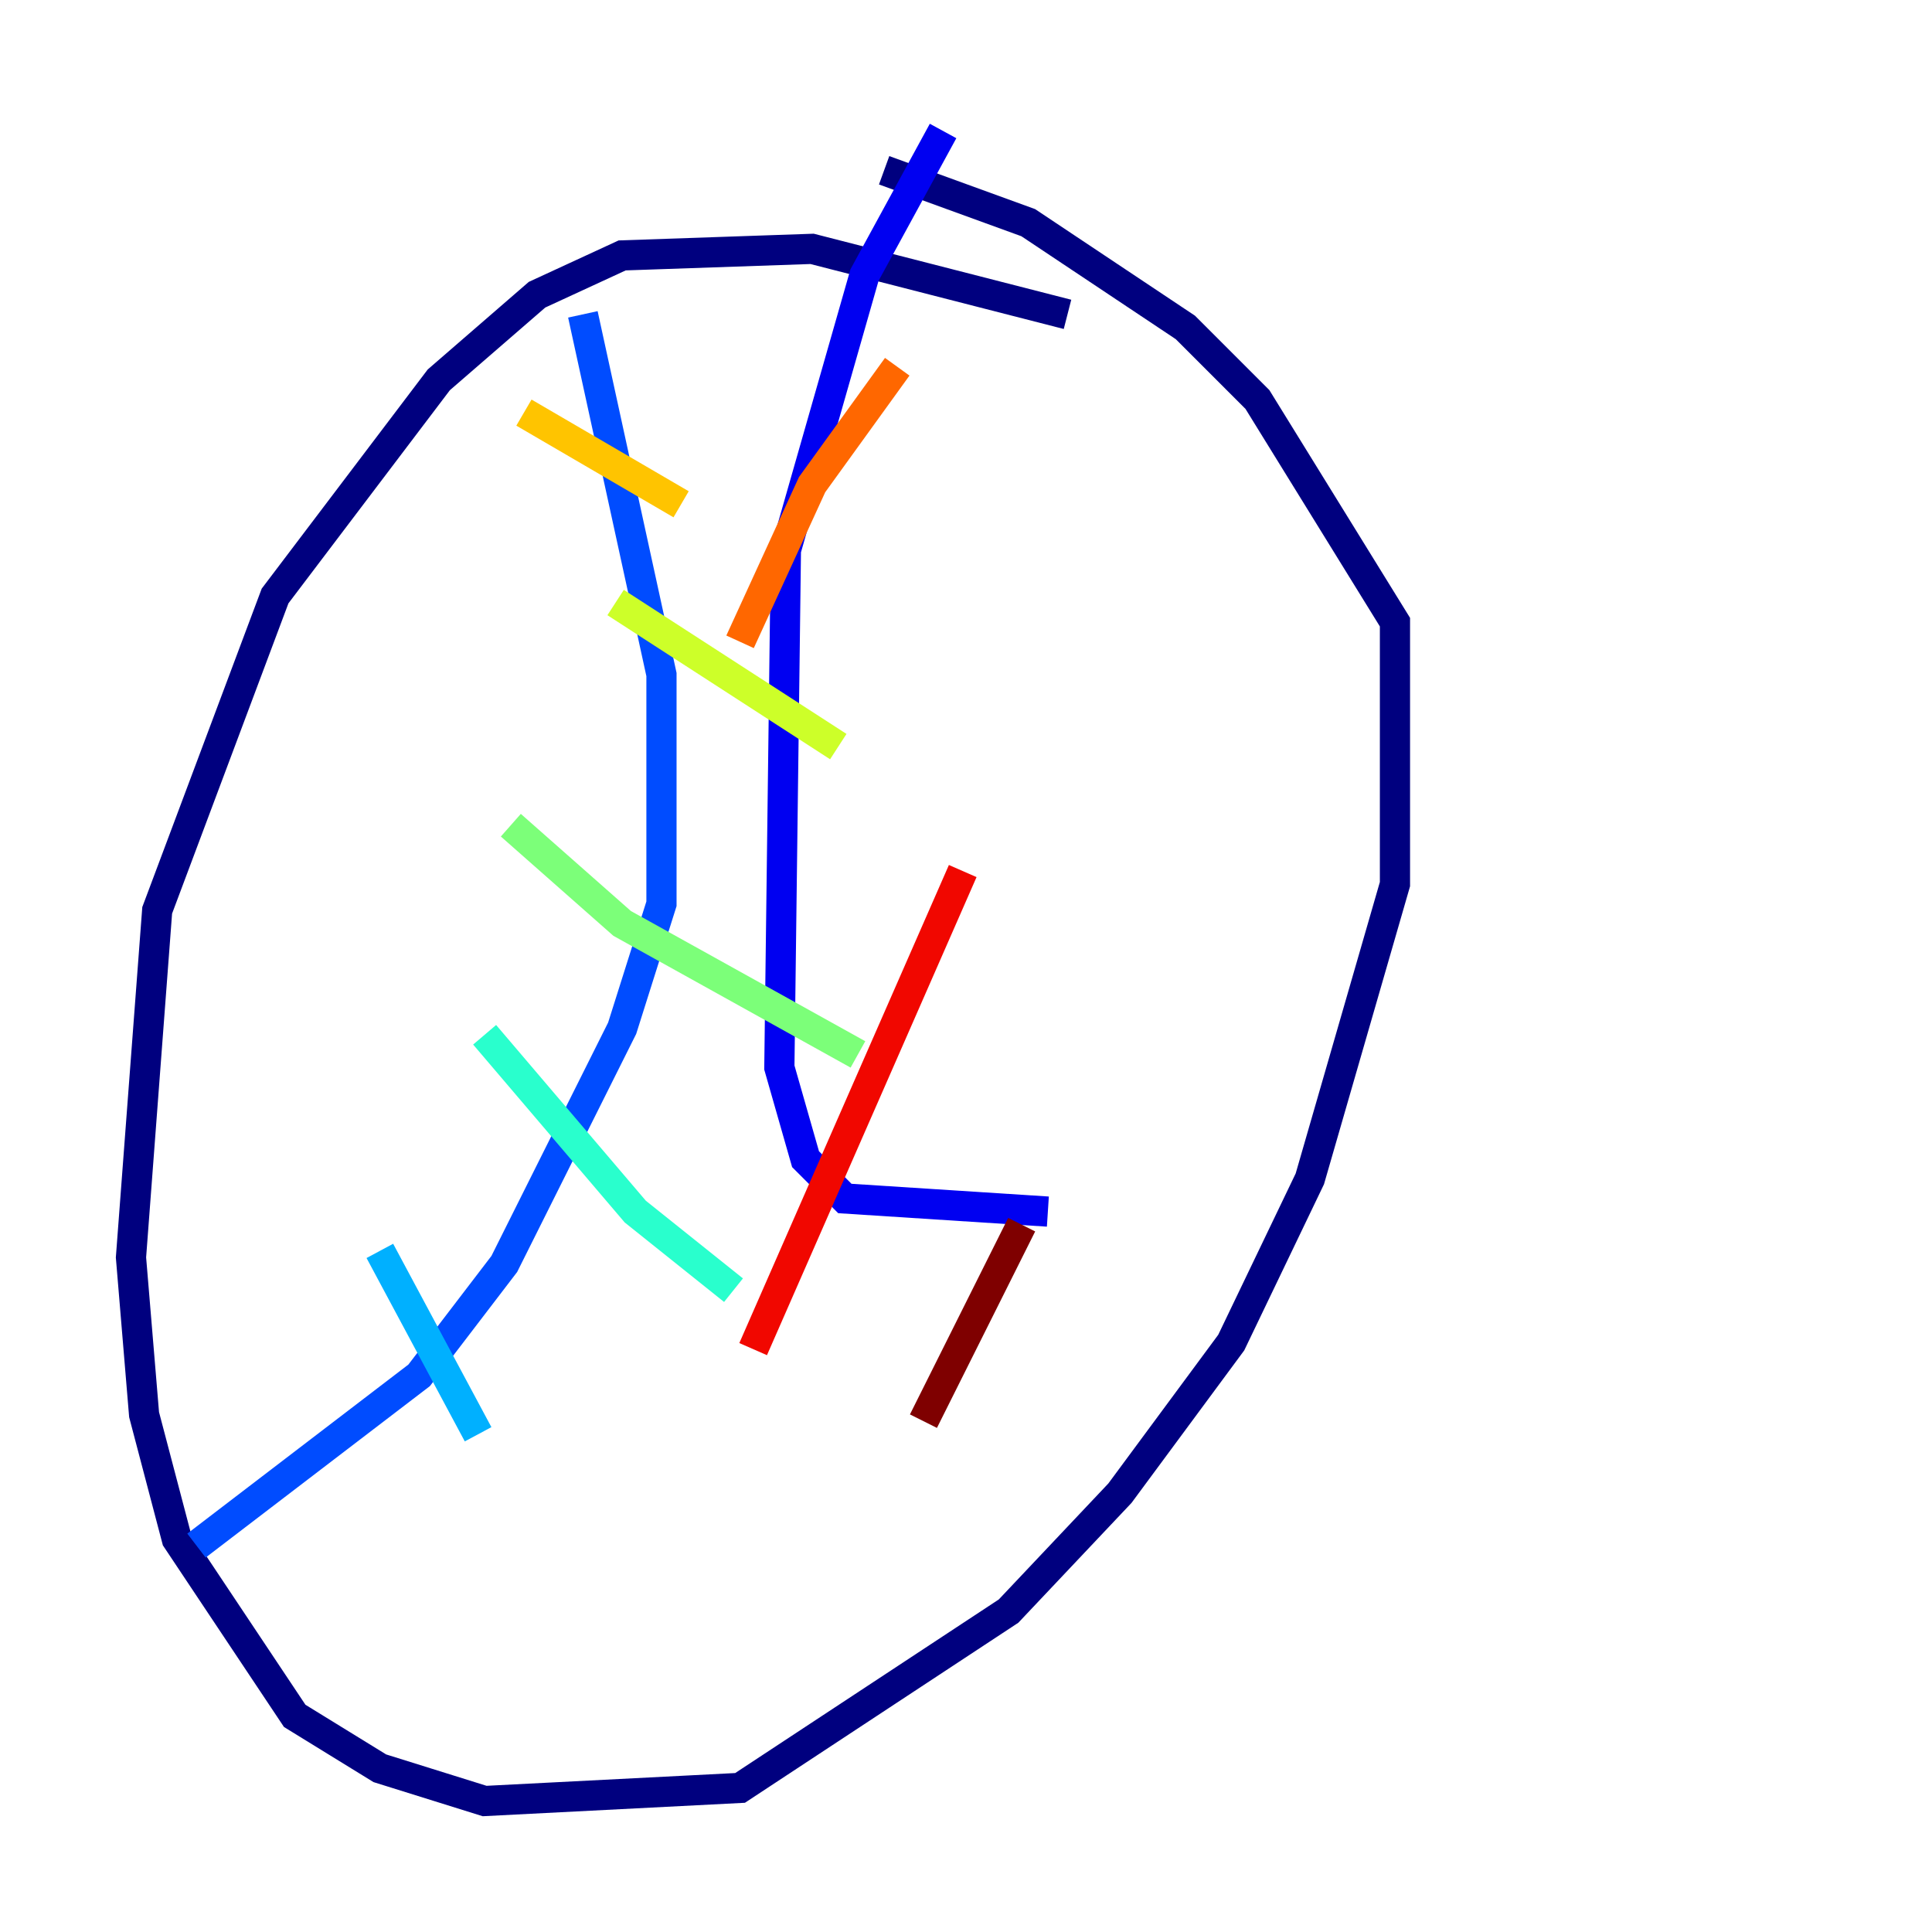 <?xml version="1.0" encoding="utf-8" ?>
<svg baseProfile="tiny" height="128" version="1.2" viewBox="0,0,128,128" width="128" xmlns="http://www.w3.org/2000/svg" xmlns:ev="http://www.w3.org/2001/xml-events" xmlns:xlink="http://www.w3.org/1999/xlink"><defs /><polyline fill="none" points="70.725,20.827 53.803,16.488 41.22,16.922 35.58,19.525 29.071,25.166 18.224,39.485 10.414,60.312 8.678,83.308 9.546,93.722 11.715,101.966 19.525,113.681 25.166,117.153 32.108,119.322 49.031,118.454 66.82,106.739 74.197,98.929 81.573,88.949 86.78,78.102 92.42,58.576 92.42,41.22 83.308,26.468 78.536,21.695 68.122,14.752 58.576,11.281" stroke="#00007f" stroke-width="2" /><polyline fill="none" points="62.481,8.678 57.275,18.224 52.068,36.447 51.634,70.725 53.37,76.8 55.973,79.403 69.424,80.271" stroke="#0000f1" stroke-width="2" /><polyline fill="none" points="38.617,20.827 43.824,44.691 43.824,59.878 41.22,68.122 33.41,83.742 27.77,91.119 13.017,102.4" stroke="#004cff" stroke-width="2" /><polyline fill="none" points="25.166,82.875 31.675,95.024" stroke="#00b0ff" stroke-width="2" /><polyline fill="none" points="32.108,68.556 42.088,80.271 48.597,85.478" stroke="#29ffcd" stroke-width="2" /><polyline fill="none" points="33.844,54.671 41.22,61.18 56.841,69.858" stroke="#7cff79" stroke-width="2" /><polyline fill="none" points="40.786,39.919 55.539,49.464" stroke="#cdff29" stroke-width="2" /><polyline fill="none" points="34.712,27.336 45.125,33.41" stroke="#ffc400" stroke-width="2" /><polyline fill="none" points="59.444,24.298 53.803,32.108 49.031,42.522" stroke="#ff6700" stroke-width="2" /><polyline fill="none" points="63.783,57.709 49.898,89.383" stroke="#f10700" stroke-width="2" /><polyline fill="none" points="67.688,81.139 61.18,94.156" stroke="#7f0000" stroke-width="2" /></svg>